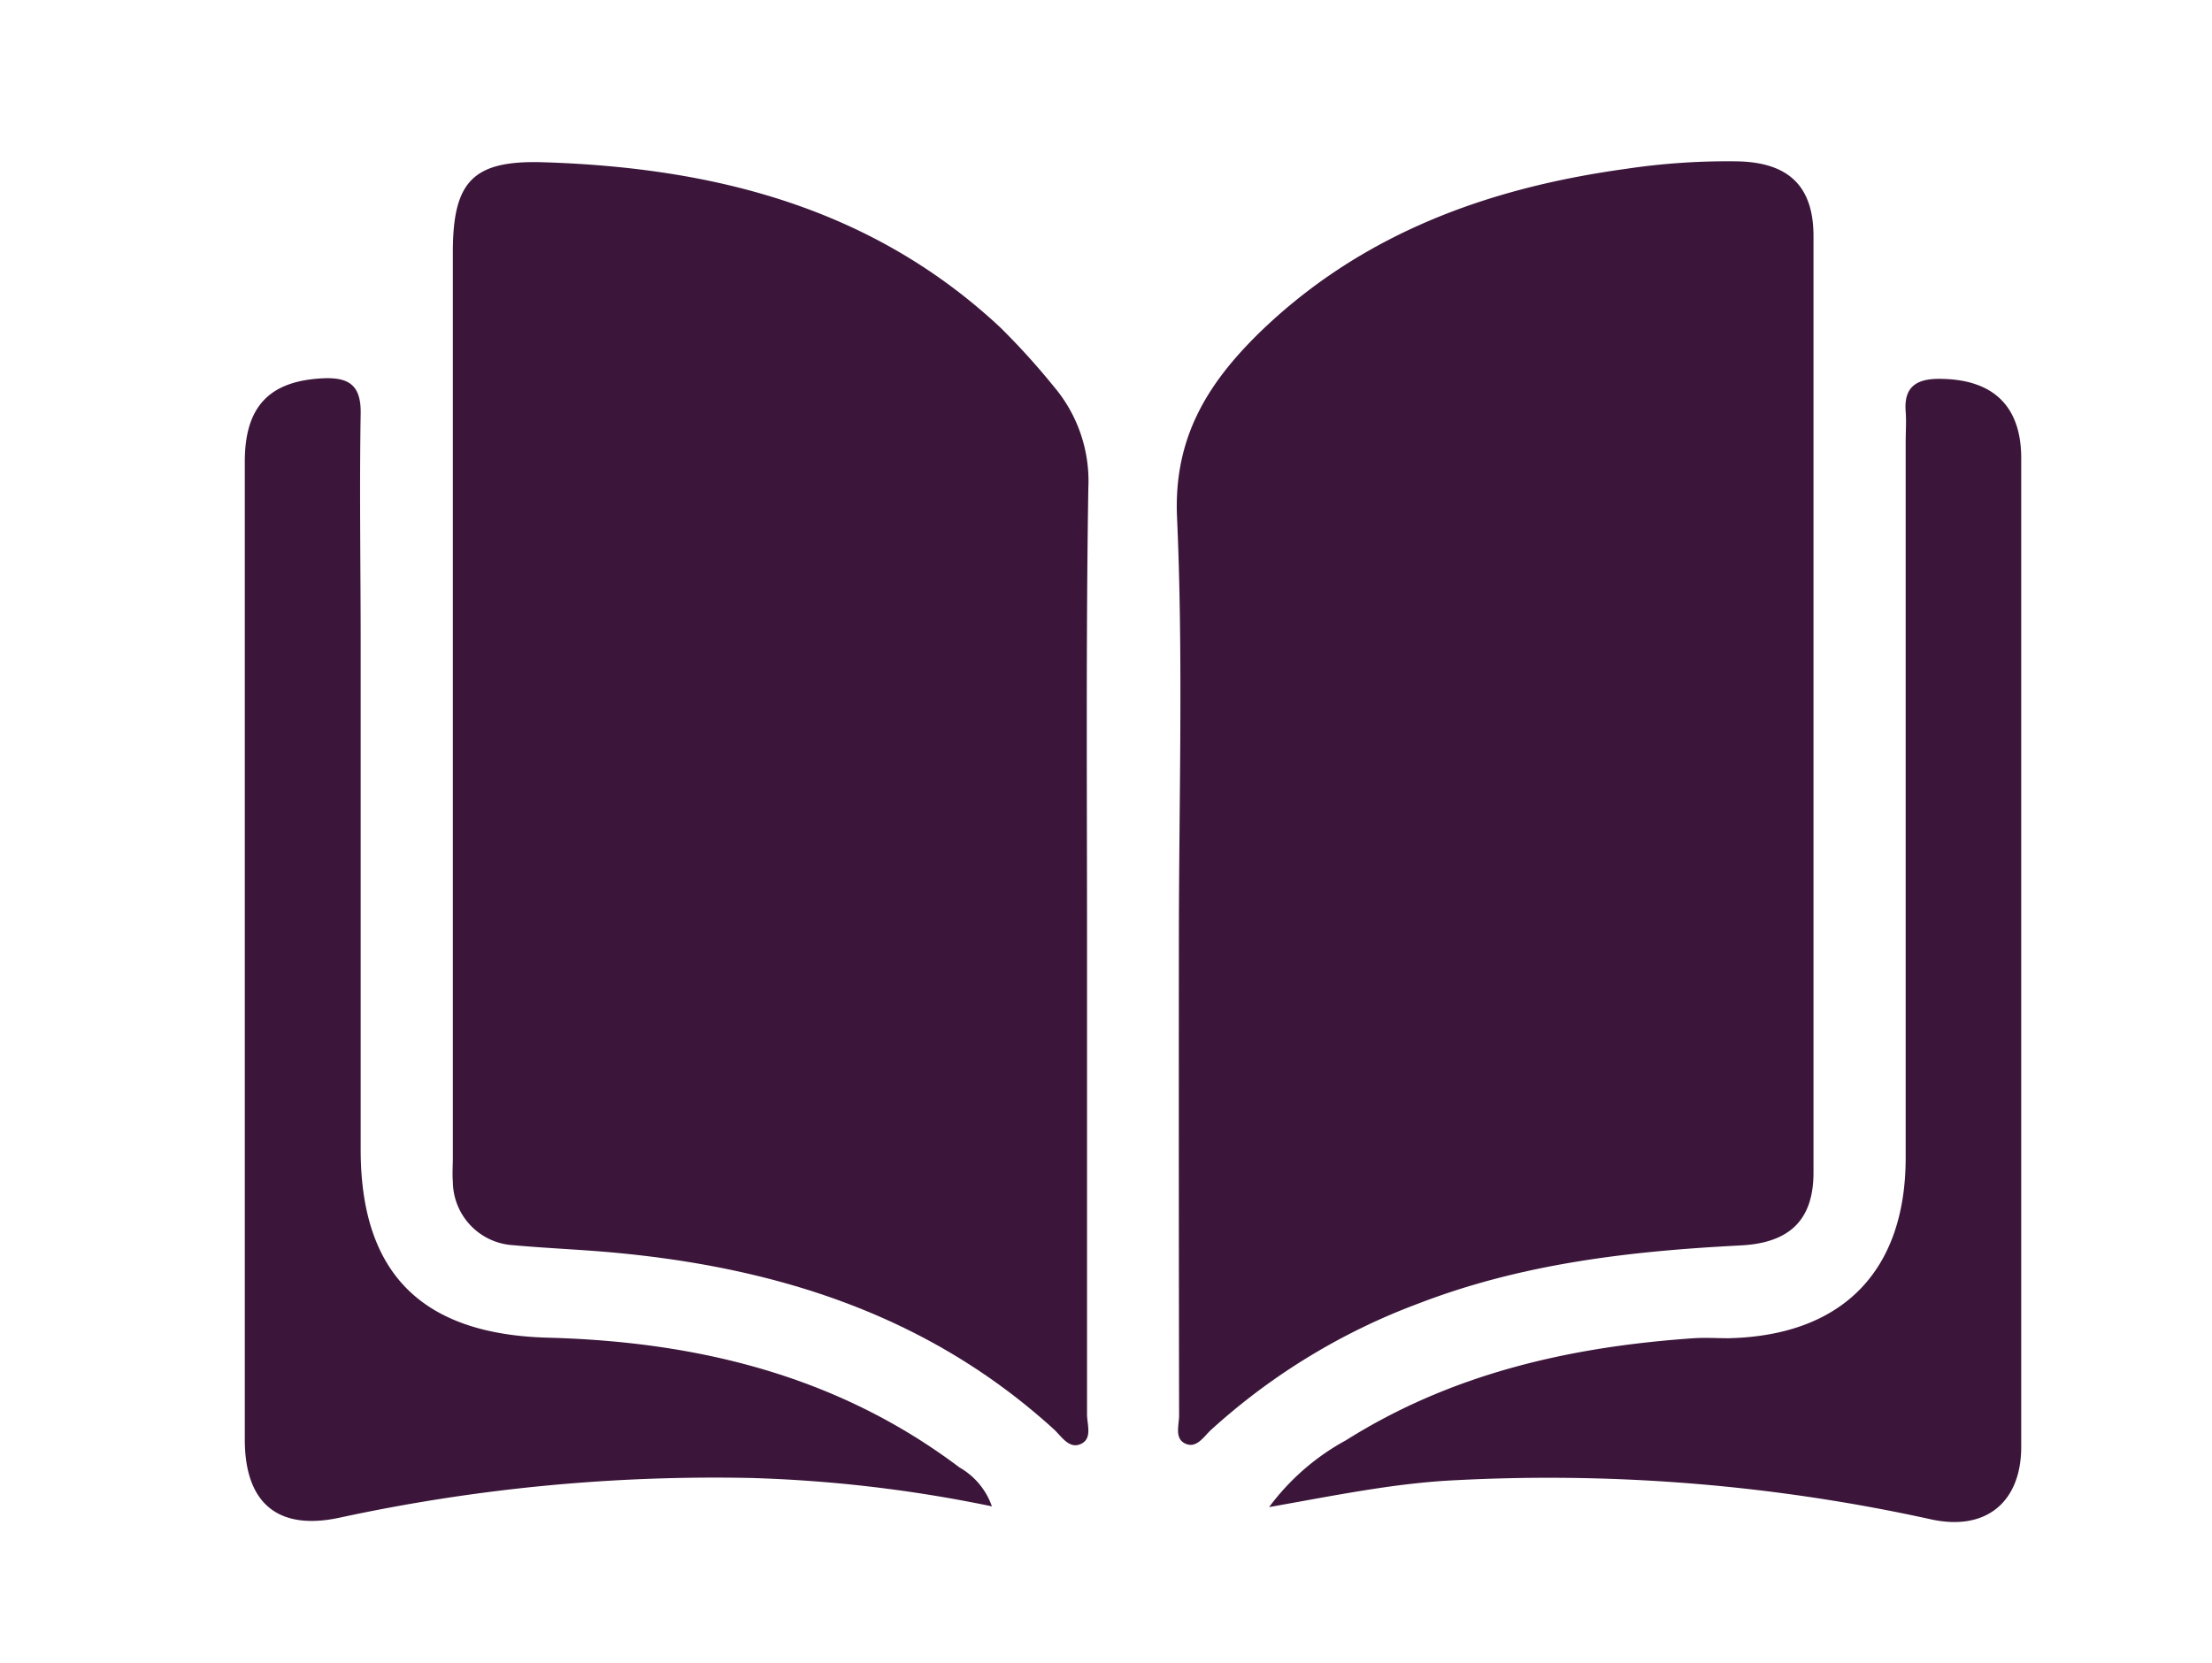 <svg id="Calque_1" data-name="Calque 1" xmlns="http://www.w3.org/2000/svg" viewBox="0 0 203.49 153"><defs><style>.cls-1{fill:#3b163a;}</style></defs><path class="cls-1" d="M100,86.56q0,21.78,0,43.57c0,1,.56,2.36-.72,2.8-1,.32-1.65-.78-2.33-1.41-11.67-10.62-25.79-15-41.16-16.32-2.85-.24-5.71-.36-8.56-.62a5.9,5.9,0,0,1-5.57-5.86c-.06-.74,0-1.48,0-2.22q0-41.67,0-83.32c0-6.5,1.86-8.45,8.32-8.25,15.66.49,30.22,4.15,42.05,15.21a66.22,66.22,0,0,1,4.9,5.41,13.44,13.44,0,0,1,3.19,9.35C99.9,58.78,100,72.67,100,86.56Z"/><path class="cls-1" d="M108.45,86.72c0-13,.41-26.1-.17-39.11-.33-7.31,2.8-12.32,7.58-17,9.38-9.1,21-13.31,33.63-15.06a63,63,0,0,1,10.46-.7c4.58.13,6.87,2.27,6.88,6.85q0,43.1,0,86.19c0,4.39-2.21,6.48-6.7,6.71-10.08.52-20,1.64-29.57,5.32a58.91,58.91,0,0,0-19.16,11.66c-.66.61-1.32,1.73-2.35,1.26s-.58-1.7-.58-2.59Q108.43,108.51,108.45,86.72Z"/><path class="cls-1" d="M91.25,138.61A127.08,127.08,0,0,0,69.11,136a163.19,163.19,0,0,0-37.86,3.65c-5.69,1.23-8.73-1.33-8.73-7.18q0-45,0-90c0-5.09,2.29-7.43,7.21-7.66,2.36-.1,3.49.63,3.45,3.23-.12,7.1,0,14.21,0,21.31q0,23.22,0,46.43c0,11.45,5.68,17,17.22,17.31,13.72.36,26.65,3.48,37.85,11.93A6.65,6.65,0,0,1,91.25,138.61Z"/><path class="cls-1" d="M116.75,138.68a21.71,21.71,0,0,1,7.07-6.15c9.76-6.15,20.63-8.61,32-9.39,1.06-.07,2.12,0,3.18,0,10.45-.23,16.3-6.14,16.31-16.59q0-32.91,0-65.83c0-1,.07-1.91,0-2.86-.18-2.26,1-3,3.06-3,4.93,0,7.57,2.45,7.57,7.31q0,45.48,0,90.95c0,5.13-3.27,7.82-8.37,6.67A163.64,163.64,0,0,0,134,136.2C128.48,136.45,123.1,137.55,116.75,138.68Z"/></svg>